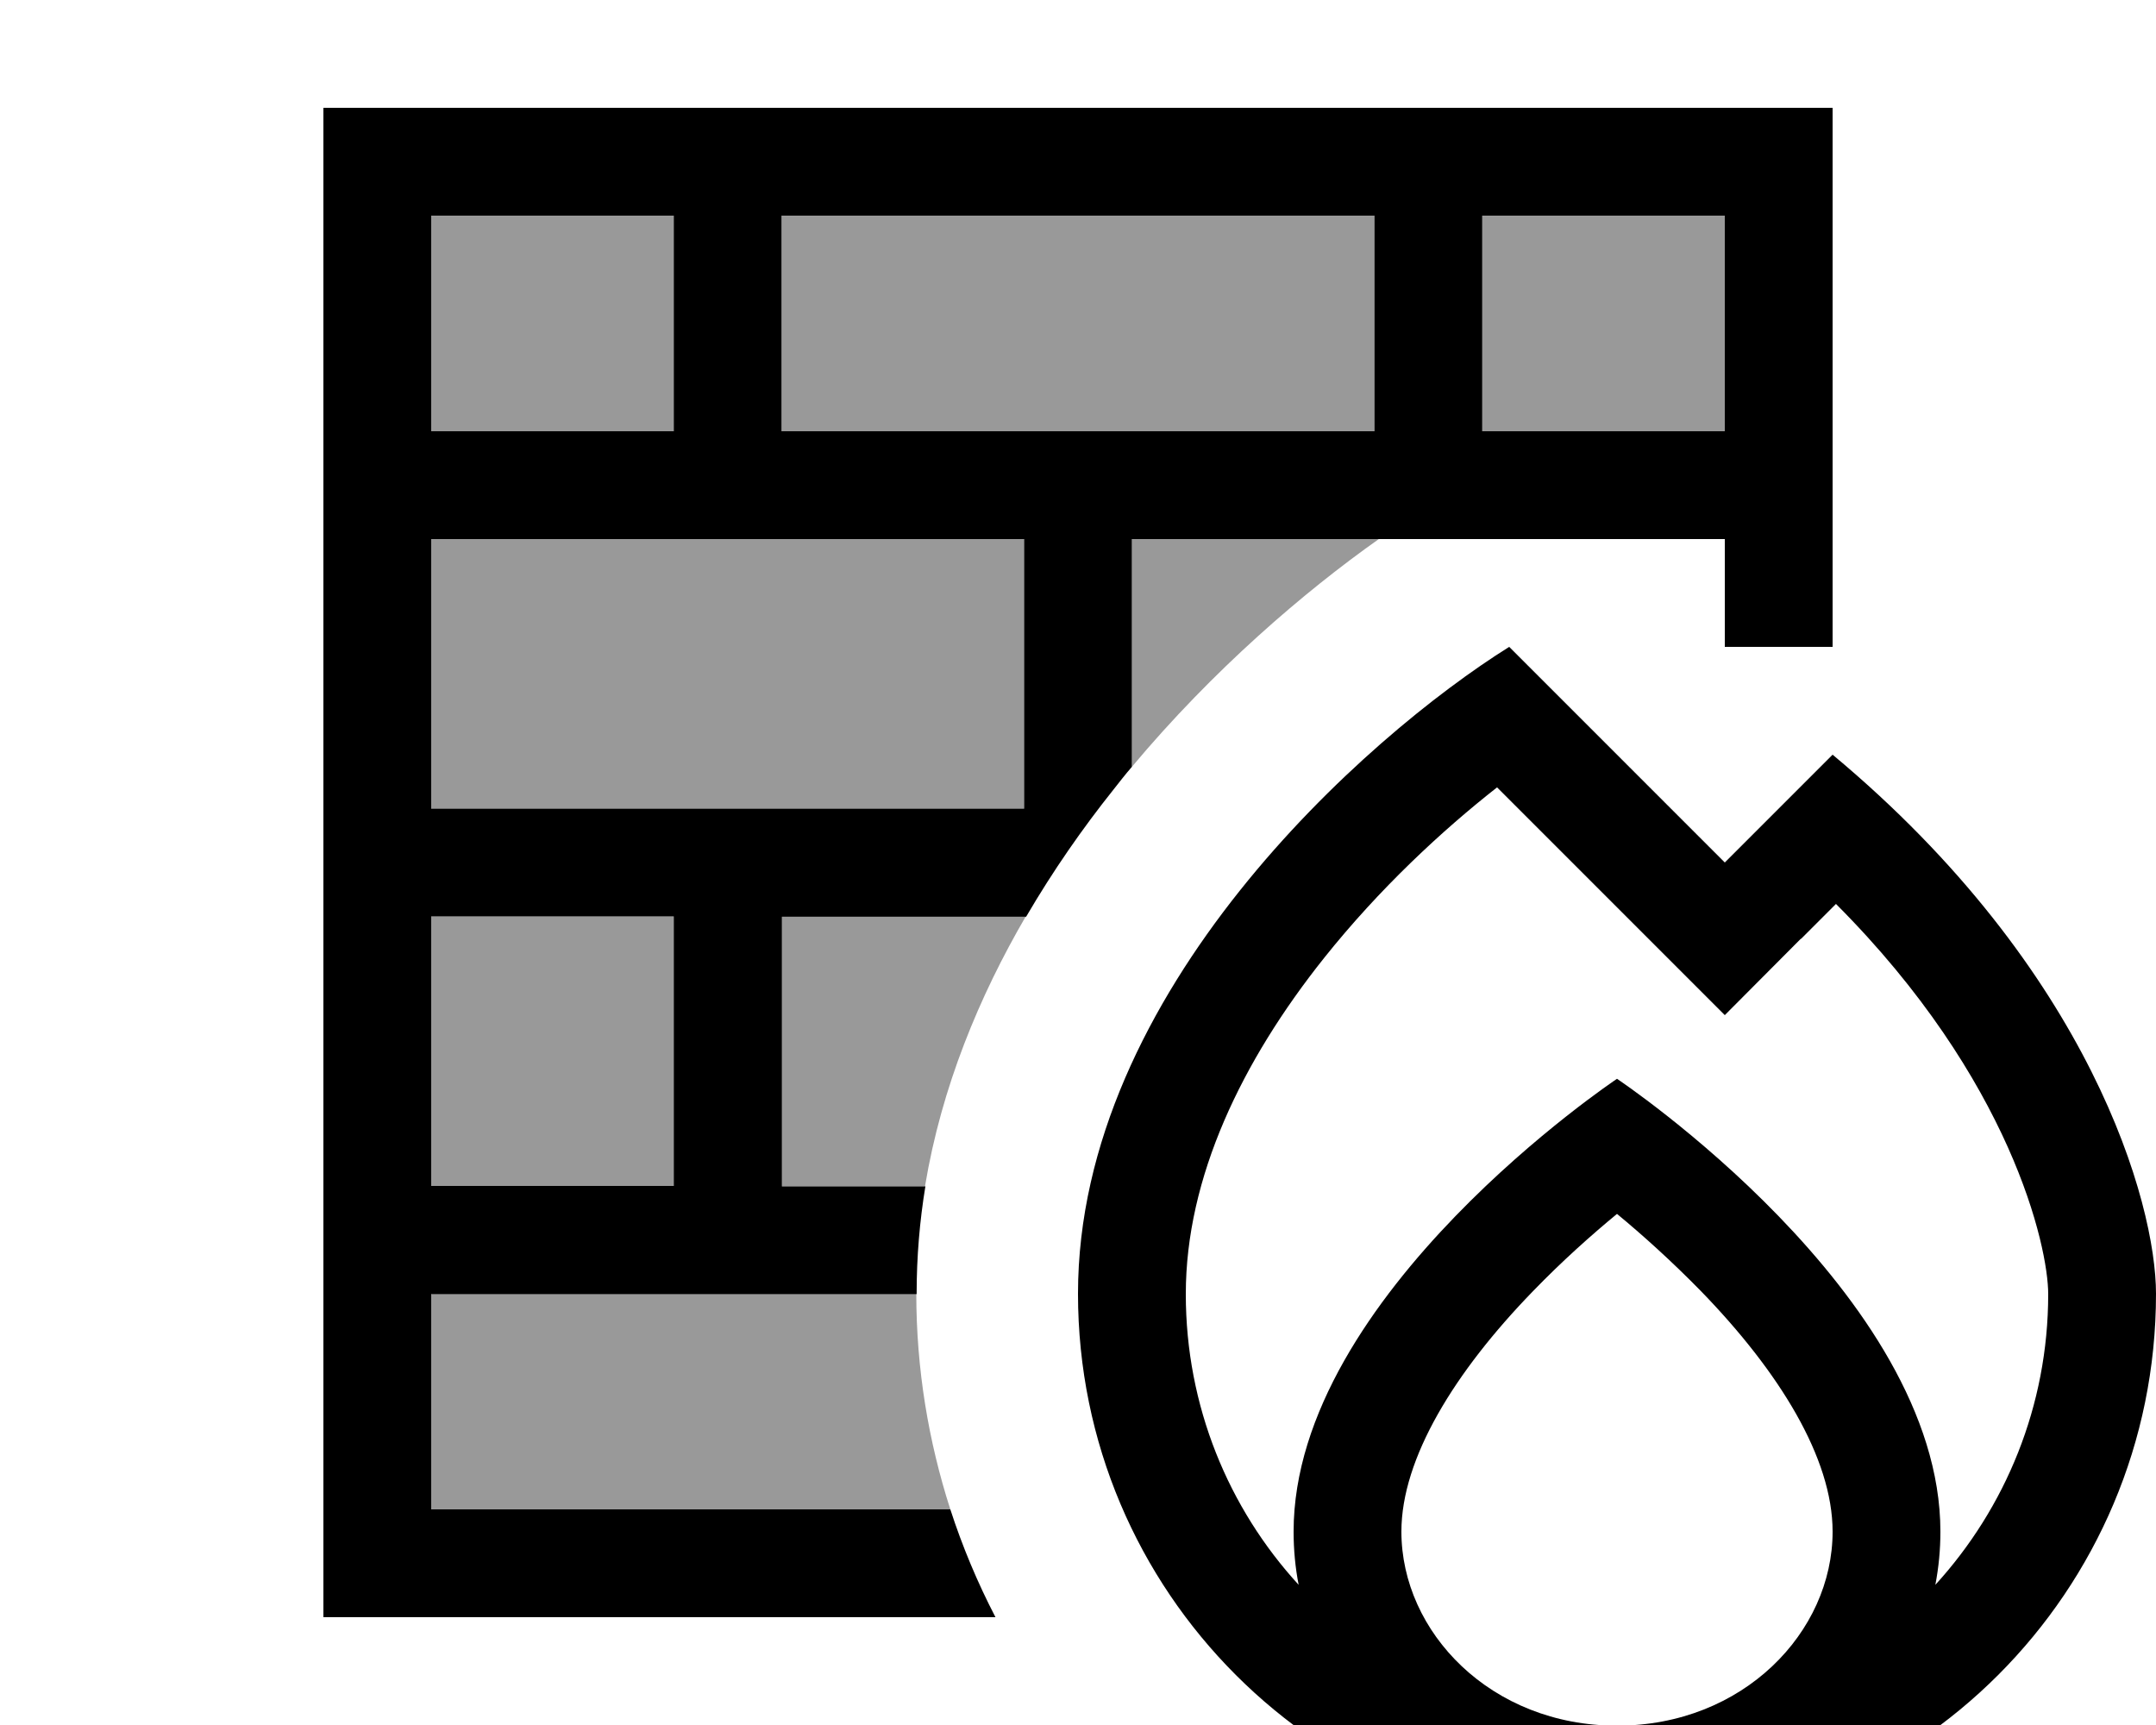 <svg xmlns="http://www.w3.org/2000/svg" viewBox="0 0 640 512"><!--! Font Awesome Pro 7.1.0 by @fontawesome - https://fontawesome.com License - https://fontawesome.com/license (Commercial License) Copyright 2025 Fonticons, Inc. --><path opacity=".4" fill="currentColor" d="M128 64l72 0 0 64-72 0 0-64zm0 96l176 0 0 80-176 0 0-80zm0 112l72 0 0 80-72 0 0-80zm0 112l144 0c0 22.3 3.6 43.8 10.1 64l-154.1 0 0-64zM232 64l176 0 0 64-176 0 0-64zm0 208l72.5 0c-13.8 23.7-25 50.6-29.9 80l-42.6 0 0-80zM336 160l73.3 0c-22.1 15.6-49.2 38.8-73.3 67.6l0-67.6zM440 64l72 0 0 64-72 0 0-64z"/><path fill="currentColor" d="M232 64l0 64 176 0 0-64-176 0zm-32 64l0-64-72 0 0 64 72 0zm-72 32l0 80 176 0 0-80-176 0zm0 192l72 0 0-80-72 0 0 80zm0 32l0 64 154.1 0c3.6 11.1 8.1 21.8 13.4 32l-199.5 0 0-448 448 0 0 160-32 0 0-32-176 0 0 67.6c-1.9 2.2-3.7 4.5-5.5 6.8-9.1 11.4-17.9 24-25.9 37.7l-72.5 0 0 80 42.6 0c-1.7 10.3-2.6 21-2.6 31.8l0 .2-144 0zM512 128l0-64-72 0 0 64 72 0zm-64 64c30.7 30.7 52 52 64 64 17.3-17.3 28-28 32-32 76.8 64 96 133.3 96 160 0 88.4-71.6 160-160 160S320 472.4 320 384c0-89.6 85.3-165.3 128-192zm86.6 86.6L512 301.3c-11.4-11.4-33.9-33.9-67.6-67.6-16.2 12.7-34.9 30-51.4 50.7-24.3 30.5-41 65-41 99.7 0 33.3 12.7 63.6 33.5 86.3-1-5.1-1.5-10.4-1.5-15.8 0-70.4 96-134.4 96-134.4s96 64 96 134.4c0 5.4-.5 10.6-1.5 15.8 20.8-22.8 33.5-53.1 33.5-86.3 0-14.1-11-63.7-63-115.8l-10.4 10.4zM480 512.2c37.5 0 64-27.8 64-57.6 0-21.9-15.9-47.5-39-71.3-8.8-9-17.6-16.9-25-23-7.4 6.1-16.2 13.9-25 23-23.1 23.8-39 49.5-39 71.3 0 29.8 26.5 57.6 64 57.6z"/></svg>